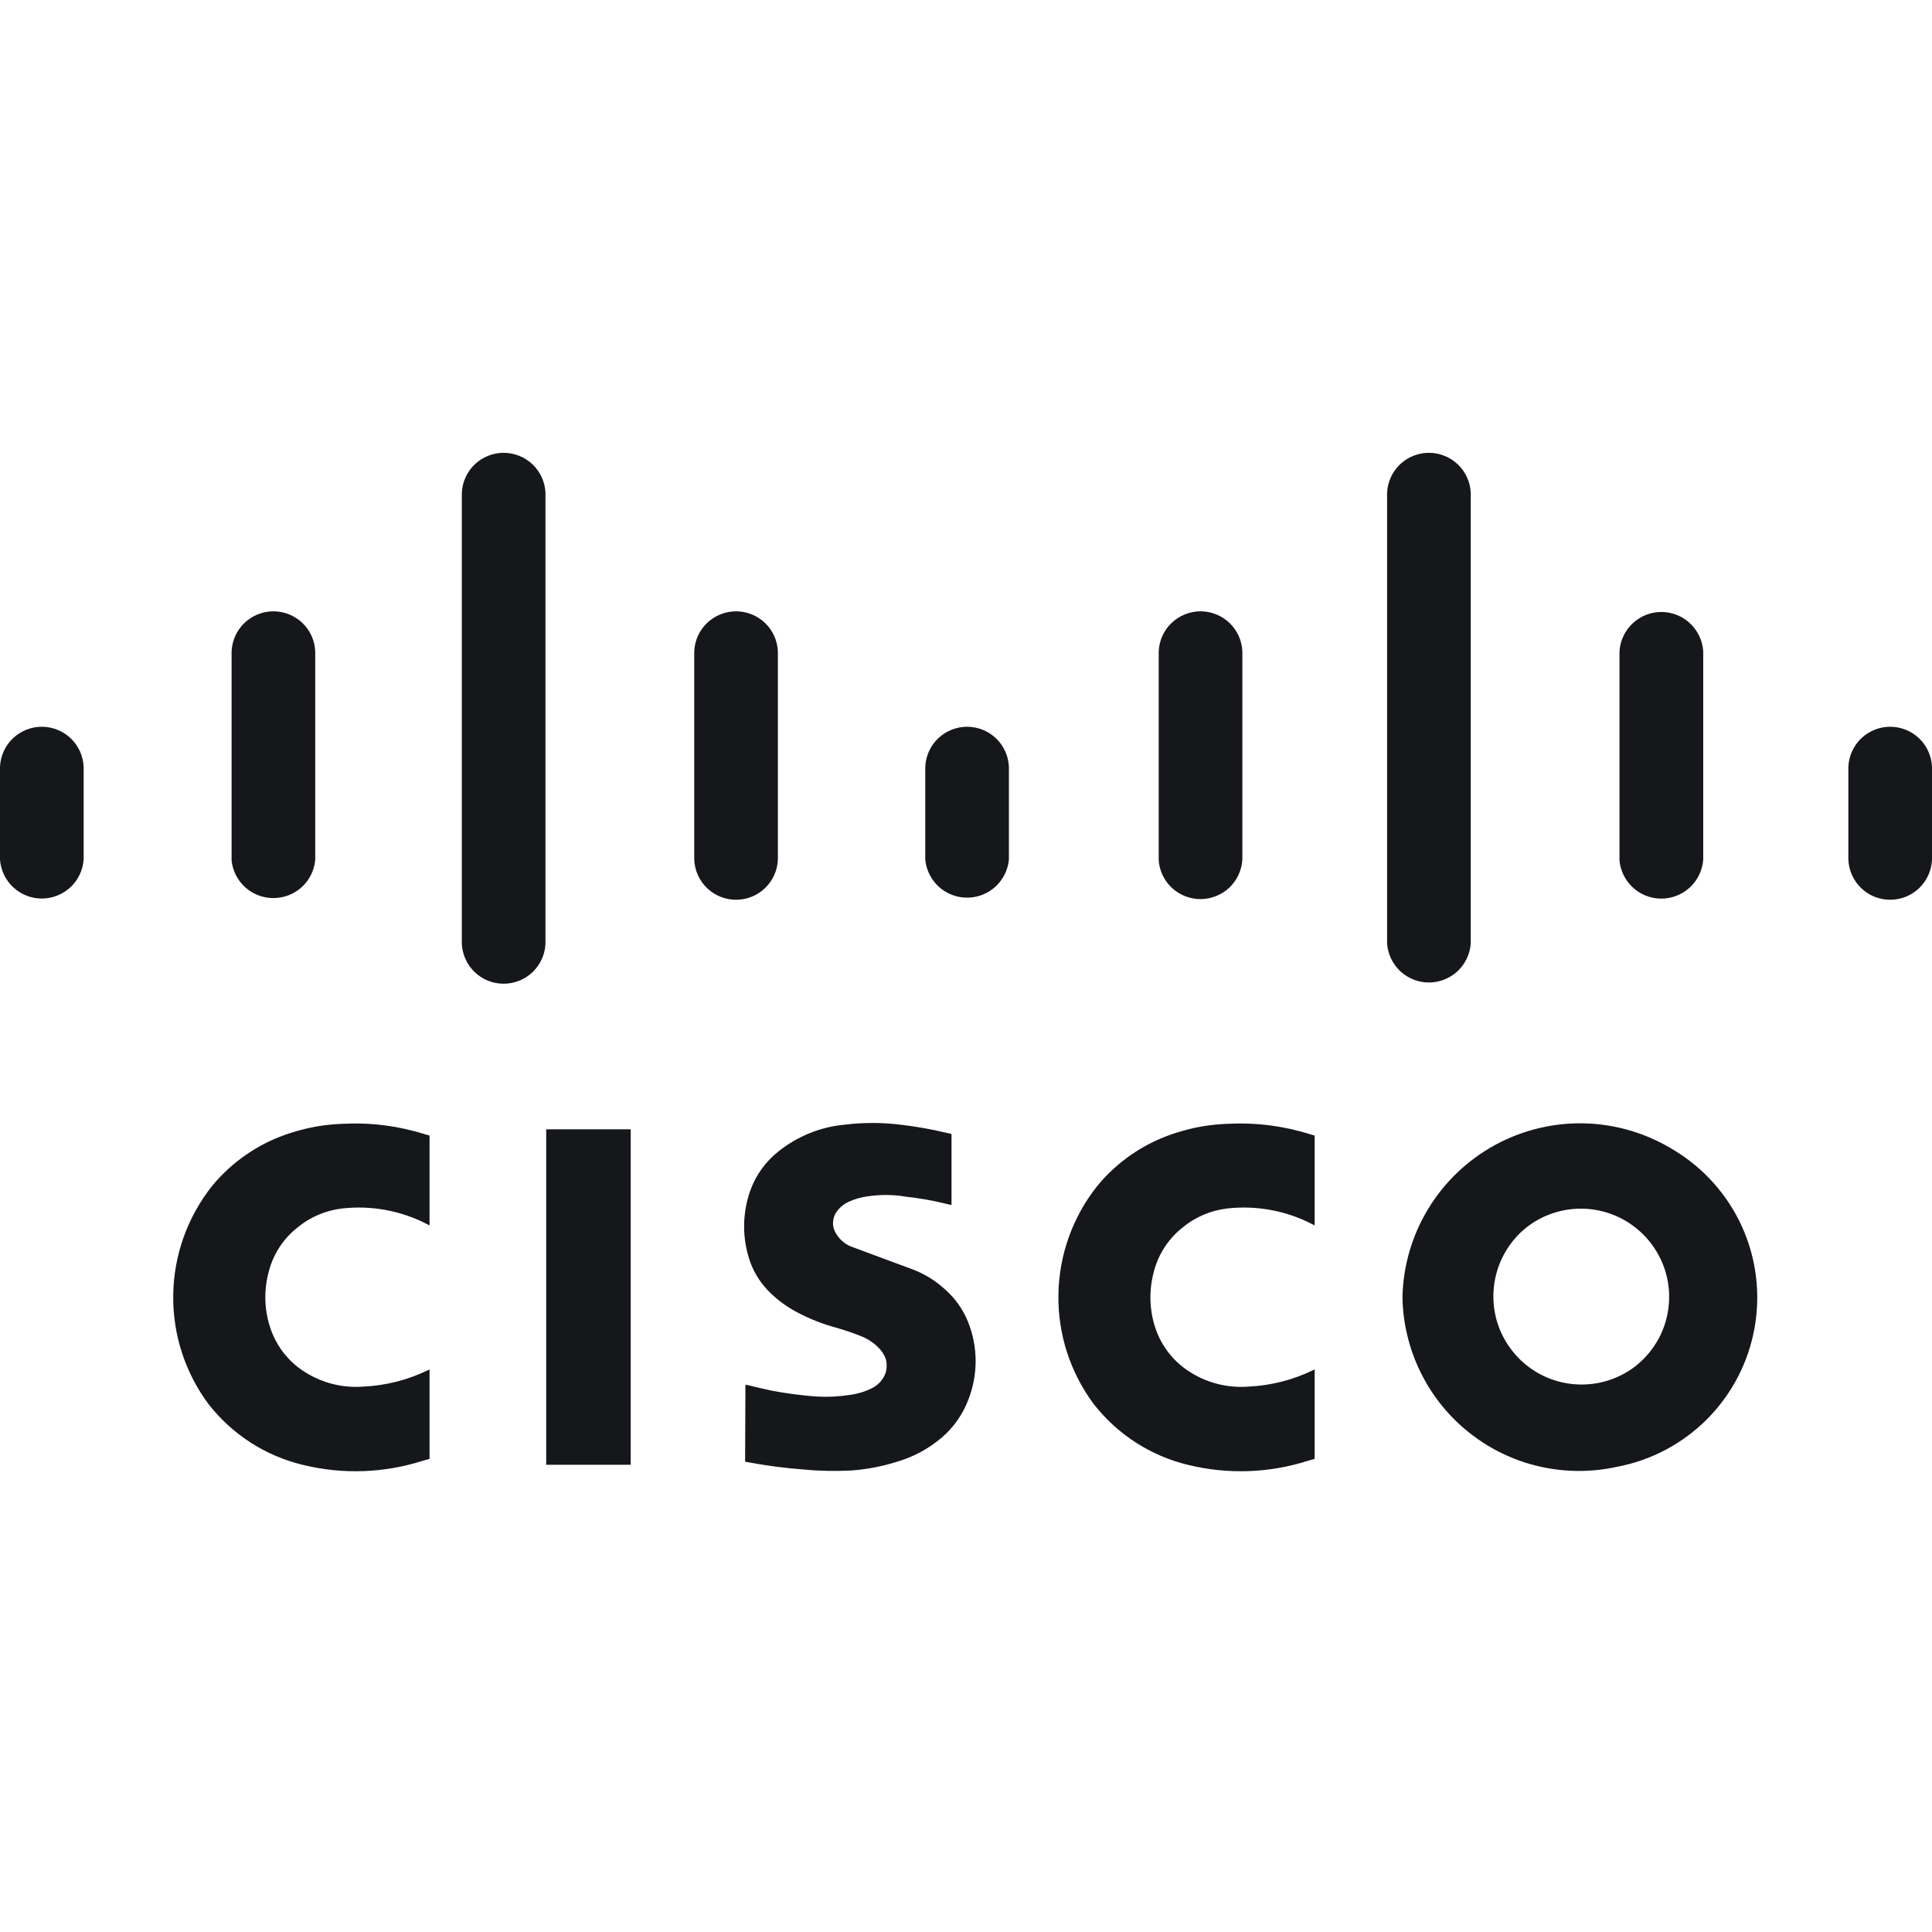 <svg width="24" height="24" viewBox="0 0 24 24" fill="none" xmlns="http://www.w3.org/2000/svg">
<path d="M16.331 18.123V17.012L16.309 17.022C16.059 17.143 15.787 17.212 15.508 17.225C15.219 17.247 14.933 17.163 14.702 16.988C14.537 16.861 14.415 16.688 14.35 16.49C14.28 16.274 14.272 16.043 14.327 15.823C14.379 15.598 14.505 15.397 14.684 15.254C14.844 15.12 15.039 15.036 15.246 15.012C15.611 14.971 15.981 15.04 16.307 15.21L16.331 15.223V14.106L16.28 14.092C15.954 13.988 15.611 13.943 15.269 13.96C14.957 13.968 14.65 14.038 14.366 14.166C14.079 14.298 13.826 14.493 13.627 14.737C13.323 15.121 13.155 15.594 13.148 16.083C13.14 16.572 13.295 17.05 13.587 17.442C13.882 17.82 14.296 18.087 14.762 18.198C15.253 18.318 15.768 18.3 16.249 18.146L16.331 18.123ZM5.336 18.123V17.012L5.314 17.022C5.064 17.143 4.792 17.212 4.513 17.225C4.224 17.247 3.938 17.163 3.707 16.988C3.542 16.861 3.42 16.688 3.356 16.49C3.285 16.275 3.277 16.043 3.332 15.823C3.384 15.598 3.509 15.397 3.689 15.254C3.849 15.12 4.044 15.036 4.251 15.012C4.616 14.971 4.986 15.04 5.312 15.21L5.336 15.223V14.106L5.285 14.092C4.959 13.988 4.616 13.943 4.274 13.96C3.962 13.968 3.655 14.038 3.371 14.166C3.084 14.298 2.831 14.493 2.631 14.737C2.328 15.121 2.159 15.594 2.152 16.083C2.144 16.572 2.298 17.049 2.59 17.442C2.885 17.82 3.299 18.087 3.766 18.198C4.257 18.318 4.771 18.3 5.253 18.146L5.336 18.123ZM9.26 17.201L9.256 18.158L9.326 18.17C9.546 18.211 9.767 18.239 9.99 18.255C10.185 18.274 10.381 18.277 10.577 18.267C10.764 18.253 10.949 18.218 11.128 18.163C11.338 18.103 11.533 18 11.699 17.858C11.849 17.73 11.963 17.565 12.032 17.38C12.151 17.071 12.149 16.728 12.025 16.42C11.961 16.26 11.858 16.118 11.727 16.006C11.6 15.892 11.451 15.806 11.289 15.751L10.567 15.483C10.481 15.446 10.411 15.38 10.37 15.295C10.354 15.261 10.347 15.223 10.348 15.185C10.35 15.147 10.36 15.11 10.378 15.076C10.415 15.015 10.468 14.966 10.532 14.934C10.613 14.895 10.7 14.87 10.789 14.86C10.942 14.838 11.097 14.839 11.249 14.865C11.429 14.885 11.607 14.916 11.782 14.961L11.82 14.969V14.086L11.751 14.071C11.572 14.028 11.391 13.996 11.208 13.974C10.971 13.943 10.731 13.942 10.494 13.971C10.194 13.998 9.909 14.114 9.673 14.301C9.513 14.427 9.392 14.594 9.322 14.785C9.218 15.075 9.217 15.393 9.322 15.684C9.376 15.829 9.462 15.958 9.574 16.065C9.671 16.158 9.781 16.238 9.901 16.301C10.058 16.385 10.225 16.45 10.398 16.496C10.455 16.513 10.512 16.531 10.568 16.55L10.653 16.581L10.677 16.591C10.761 16.621 10.839 16.669 10.903 16.731C10.948 16.773 10.983 16.825 11.004 16.882C11.018 16.935 11.018 16.99 11.005 17.043C10.978 17.128 10.918 17.2 10.839 17.241C10.753 17.285 10.66 17.314 10.564 17.327C10.423 17.349 10.28 17.356 10.137 17.348C9.95 17.334 9.764 17.309 9.58 17.274C9.484 17.253 9.388 17.231 9.293 17.207L9.26 17.201ZM6.785 18.196H7.835V14.029H6.785V18.196ZM18.947 15.26C19.058 15.169 19.187 15.101 19.325 15.06C19.462 15.019 19.607 15.005 19.75 15.02C19.893 15.035 20.032 15.077 20.159 15.146C20.285 15.214 20.397 15.307 20.488 15.418C20.579 15.53 20.647 15.658 20.689 15.796C20.73 15.934 20.744 16.078 20.729 16.221C20.715 16.364 20.672 16.503 20.604 16.63C20.535 16.756 20.443 16.868 20.331 16.959L20.314 16.973C20.086 17.148 19.799 17.226 19.514 17.191C19.229 17.157 18.969 17.011 18.791 16.787C18.611 16.563 18.527 16.277 18.557 15.992C18.586 15.706 18.726 15.444 18.947 15.26ZM17.422 16.114C17.427 16.439 17.505 16.759 17.649 17.051C17.793 17.343 18 17.599 18.255 17.8C18.51 18.002 18.807 18.145 19.124 18.217C19.441 18.29 19.77 18.291 20.088 18.221C20.514 18.141 20.906 17.932 21.211 17.624C21.516 17.315 21.72 16.922 21.796 16.494C21.872 16.067 21.817 15.627 21.637 15.232C21.457 14.838 21.161 14.507 20.789 14.284C20.458 14.08 20.079 13.966 19.69 13.955C19.301 13.944 18.916 14.037 18.575 14.222C18.233 14.408 17.946 14.681 17.744 15.013C17.541 15.345 17.43 15.725 17.422 16.114ZM22.961 10.68C22.967 10.814 23.024 10.94 23.121 11.033C23.218 11.126 23.346 11.177 23.48 11.177C23.614 11.177 23.743 11.126 23.84 11.033C23.937 10.94 23.994 10.814 24 10.68V9.525C23.994 9.391 23.937 9.265 23.84 9.172C23.743 9.08 23.614 9.028 23.48 9.028C23.346 9.028 23.218 9.08 23.121 9.172C23.024 9.265 22.967 9.391 22.961 9.525V10.68ZM20.117 10.68C20.127 10.811 20.186 10.934 20.283 11.024C20.379 11.113 20.506 11.163 20.637 11.163C20.769 11.163 20.896 11.113 20.992 11.024C21.089 10.934 21.148 10.811 21.158 10.68V8.091C21.15 7.959 21.091 7.835 20.995 7.744C20.898 7.653 20.771 7.602 20.638 7.602C20.505 7.602 20.378 7.653 20.281 7.744C20.185 7.835 20.126 7.959 20.118 8.091V10.68M17.231 11.723C17.241 11.854 17.3 11.976 17.396 12.066C17.493 12.155 17.619 12.205 17.75 12.205C17.882 12.205 18.008 12.155 18.105 12.066C18.201 11.976 18.26 11.854 18.27 11.723V6.122C18.264 5.988 18.207 5.862 18.11 5.769C18.013 5.677 17.884 5.625 17.75 5.625C17.616 5.625 17.488 5.677 17.391 5.769C17.294 5.862 17.237 5.988 17.231 6.122V11.723ZM14.393 10.68C14.401 10.812 14.46 10.937 14.556 11.028C14.653 11.118 14.78 11.169 14.913 11.169C15.046 11.169 15.173 11.118 15.27 11.028C15.366 10.937 15.425 10.812 15.433 10.68V8.091C15.427 7.957 15.37 7.831 15.273 7.738C15.176 7.646 15.047 7.594 14.914 7.594C14.78 7.594 14.651 7.646 14.554 7.738C14.457 7.831 14.4 7.957 14.394 8.091V10.68M11.494 10.68C11.507 10.809 11.567 10.929 11.663 11.016C11.759 11.103 11.884 11.151 12.014 11.151C12.143 11.151 12.268 11.103 12.364 11.016C12.46 10.929 12.52 10.809 12.533 10.68V9.525C12.527 9.391 12.47 9.265 12.373 9.172C12.276 9.08 12.147 9.028 12.014 9.028C11.88 9.028 11.751 9.08 11.654 9.172C11.557 9.265 11.5 9.391 11.494 9.525V10.68ZM8.624 10.68C8.63 10.814 8.687 10.94 8.784 11.033C8.881 11.126 9.01 11.177 9.144 11.177C9.277 11.177 9.406 11.126 9.503 11.033C9.6 10.94 9.657 10.814 9.663 10.68V8.091C9.657 7.957 9.6 7.831 9.503 7.738C9.406 7.646 9.277 7.594 9.144 7.594C9.01 7.594 8.881 7.646 8.784 7.738C8.687 7.831 8.63 7.957 8.624 8.091V10.68ZM5.737 11.723C5.743 11.857 5.8 11.983 5.897 12.076C5.994 12.169 6.123 12.22 6.256 12.22C6.39 12.22 6.519 12.169 6.616 12.076C6.713 11.983 6.77 11.857 6.776 11.723V6.122C6.77 5.988 6.713 5.862 6.616 5.769C6.519 5.677 6.39 5.625 6.256 5.625C6.123 5.625 5.994 5.677 5.897 5.769C5.8 5.862 5.743 5.988 5.737 6.122V11.723ZM2.876 10.68C2.887 10.81 2.947 10.931 3.043 11.02C3.14 11.108 3.265 11.156 3.396 11.156C3.527 11.156 3.652 11.108 3.749 11.02C3.845 10.931 3.905 10.81 3.916 10.68V8.091C3.91 7.957 3.853 7.831 3.756 7.738C3.659 7.646 3.53 7.594 3.397 7.594C3.263 7.594 3.134 7.646 3.037 7.738C2.94 7.831 2.883 7.957 2.877 8.091V10.68M0 10.68C0.01 10.811 0.069 10.934 0.165 11.023C0.262 11.112 0.388 11.162 0.519 11.162C0.651 11.162 0.777 11.112 0.874 11.023C0.97 10.934 1.029 10.811 1.039 10.68V9.525C1.033 9.391 0.976 9.265 0.879 9.172C0.782 9.08 0.653 9.028 0.519 9.028C0.386 9.028 0.257 9.08 0.16 9.172C0.063 9.265 0.006 9.391 0 9.525V10.68Z" fill="#15171A"/>
</svg>

